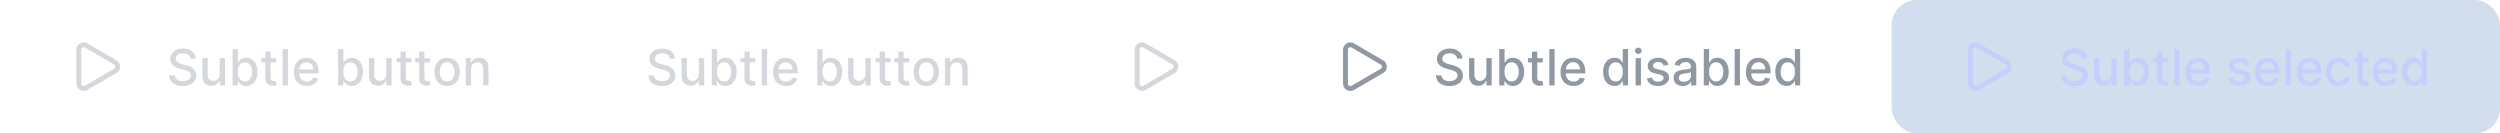 <svg width="600" height="32" viewBox="0 0 600 32" fill="none" xmlns="http://www.w3.org/2000/svg">
<path d="M18.917 11.916C18.917 11.711 18.971 11.51 19.074 11.332C19.176 11.154 19.324 11.007 19.502 10.905C19.68 10.802 19.882 10.749 20.087 10.749C20.293 10.75 20.494 10.805 20.671 10.909L27.67 14.991C27.846 15.093 27.993 15.24 28.095 15.417C28.197 15.594 28.251 15.795 28.251 15.999C28.251 16.203 28.198 16.404 28.096 16.581C27.994 16.758 27.848 16.905 27.671 17.008L20.671 21.091C20.494 21.195 20.293 21.25 20.087 21.25C19.882 21.251 19.68 21.197 19.502 21.095C19.324 20.993 19.176 20.846 19.074 20.668C18.971 20.49 18.917 20.288 18.917 20.083V11.916Z" stroke="#D4D8DD" stroke-width="1.167" stroke-linecap="round" stroke-linejoin="round"/>
<path d="M45.719 14.065C45.673 13.662 45.486 13.349 45.156 13.128C44.827 12.903 44.412 12.791 43.912 12.791C43.554 12.791 43.244 12.848 42.983 12.962C42.722 13.072 42.519 13.226 42.374 13.422C42.231 13.615 42.16 13.835 42.16 14.082C42.16 14.29 42.209 14.469 42.305 14.619C42.405 14.77 42.534 14.896 42.693 14.999C42.855 15.098 43.028 15.182 43.213 15.25C43.398 15.315 43.575 15.369 43.746 15.412L44.598 15.633C44.876 15.702 45.162 15.794 45.455 15.911C45.747 16.027 46.019 16.18 46.269 16.371C46.519 16.561 46.72 16.797 46.874 17.078C47.03 17.359 47.108 17.696 47.108 18.088C47.108 18.582 46.98 19.021 46.724 19.405C46.472 19.788 46.104 20.091 45.621 20.312C45.141 20.534 44.56 20.645 43.878 20.645C43.224 20.645 42.659 20.541 42.182 20.334C41.705 20.126 41.331 19.832 41.061 19.452C40.791 19.068 40.642 18.614 40.614 18.088H41.935C41.96 18.403 42.062 18.666 42.242 18.876C42.423 19.084 42.655 19.239 42.936 19.341C43.22 19.44 43.531 19.49 43.869 19.49C44.242 19.49 44.572 19.432 44.862 19.315C45.155 19.196 45.385 19.031 45.553 18.821C45.72 18.608 45.804 18.359 45.804 18.075C45.804 17.817 45.73 17.605 45.582 17.44C45.438 17.276 45.24 17.139 44.99 17.031C44.743 16.923 44.463 16.828 44.151 16.746L43.119 16.465C42.42 16.274 41.867 15.994 41.457 15.625C41.051 15.256 40.848 14.767 40.848 14.159C40.848 13.656 40.984 13.217 41.257 12.842C41.53 12.467 41.899 12.176 42.365 11.969C42.831 11.758 43.356 11.653 43.942 11.653C44.533 11.653 45.054 11.757 45.506 11.964C45.96 12.172 46.318 12.457 46.58 12.821C46.841 13.182 46.977 13.597 46.989 14.065H45.719ZM52.725 17.785V13.954H54.004V20.5H52.751V19.366H52.683C52.532 19.716 52.291 20.007 51.959 20.24C51.629 20.47 51.218 20.585 50.727 20.585C50.306 20.585 49.934 20.493 49.61 20.308C49.289 20.121 49.037 19.844 48.852 19.477C48.67 19.111 48.579 18.658 48.579 18.118V13.954H49.853V17.965C49.853 18.41 49.977 18.766 50.224 19.03C50.471 19.294 50.792 19.426 51.187 19.426C51.426 19.426 51.663 19.366 51.899 19.247C52.137 19.128 52.335 18.947 52.491 18.706C52.65 18.465 52.728 18.158 52.725 17.785ZM55.818 20.5V11.773H57.092V15.016H57.169C57.243 14.879 57.349 14.722 57.489 14.543C57.628 14.364 57.821 14.207 58.068 14.074C58.315 13.938 58.642 13.869 59.048 13.869C59.577 13.869 60.048 14.003 60.463 14.27C60.878 14.537 61.203 14.922 61.439 15.425C61.678 15.928 61.797 16.533 61.797 17.24C61.797 17.947 61.679 18.554 61.443 19.06C61.207 19.562 60.883 19.95 60.472 20.223C60.06 20.493 59.59 20.628 59.061 20.628C58.663 20.628 58.338 20.561 58.085 20.428C57.835 20.294 57.639 20.138 57.497 19.959C57.355 19.78 57.246 19.621 57.169 19.482H57.062V20.5H55.818ZM57.067 17.227C57.067 17.688 57.133 18.091 57.267 18.438C57.401 18.784 57.594 19.055 57.847 19.251C58.099 19.445 58.409 19.541 58.776 19.541C59.156 19.541 59.474 19.44 59.73 19.239C59.986 19.034 60.179 18.757 60.31 18.408C60.443 18.058 60.51 17.665 60.51 17.227C60.51 16.796 60.445 16.408 60.314 16.064C60.186 15.72 59.993 15.449 59.734 15.25C59.479 15.051 59.159 14.952 58.776 14.952C58.406 14.952 58.094 15.047 57.838 15.237C57.585 15.428 57.394 15.693 57.263 16.034C57.132 16.375 57.067 16.773 57.067 17.227ZM66.283 13.954V14.977H62.708V13.954H66.283ZM63.666 12.386H64.941V18.578C64.941 18.825 64.978 19.011 65.052 19.136C65.125 19.259 65.221 19.342 65.337 19.388C65.456 19.43 65.586 19.452 65.725 19.452C65.827 19.452 65.916 19.445 65.993 19.43C66.07 19.416 66.13 19.405 66.172 19.396L66.402 20.449C66.329 20.477 66.223 20.506 66.087 20.534C65.951 20.565 65.78 20.582 65.576 20.585C65.24 20.591 64.928 20.531 64.638 20.406C64.348 20.281 64.114 20.088 63.935 19.827C63.756 19.565 63.666 19.237 63.666 18.842V12.386ZM69.107 11.773V20.5H67.833V11.773H69.107ZM73.642 20.632C72.998 20.632 72.442 20.494 71.976 20.219C71.513 19.94 71.155 19.55 70.902 19.047C70.652 18.541 70.527 17.949 70.527 17.27C70.527 16.599 70.652 16.009 70.902 15.497C71.155 14.986 71.507 14.587 71.959 14.3C72.414 14.013 72.945 13.869 73.553 13.869C73.922 13.869 74.28 13.93 74.627 14.053C74.973 14.175 75.284 14.367 75.56 14.628C75.836 14.889 76.053 15.229 76.212 15.646C76.371 16.061 76.451 16.565 76.451 17.159V17.611H71.248V16.656H75.202C75.202 16.321 75.134 16.024 74.998 15.766C74.861 15.504 74.669 15.298 74.422 15.148C74.178 14.997 73.891 14.922 73.561 14.922C73.204 14.922 72.891 15.01 72.624 15.186C72.36 15.359 72.155 15.587 72.01 15.868C71.868 16.146 71.797 16.449 71.797 16.776V17.521C71.797 17.959 71.874 18.331 72.027 18.638C72.184 18.945 72.401 19.179 72.679 19.341C72.958 19.5 73.283 19.579 73.655 19.579C73.897 19.579 74.117 19.546 74.316 19.477C74.515 19.406 74.686 19.301 74.831 19.162C74.976 19.023 75.087 18.851 75.164 18.646L76.37 18.864C76.273 19.219 76.1 19.53 75.85 19.797C75.603 20.061 75.291 20.267 74.916 20.415C74.544 20.56 74.12 20.632 73.642 20.632ZM81.142 20.5V11.773H82.416V15.016H82.493C82.567 14.879 82.674 14.722 82.813 14.543C82.952 14.364 83.145 14.207 83.392 14.074C83.64 13.938 83.966 13.869 84.373 13.869C84.901 13.869 85.373 14.003 85.787 14.27C86.202 14.537 86.527 14.922 86.763 15.425C87.002 15.928 87.121 16.533 87.121 17.24C87.121 17.947 87.003 18.554 86.767 19.06C86.532 19.562 86.208 19.95 85.796 20.223C85.384 20.493 84.914 20.628 84.385 20.628C83.988 20.628 83.662 20.561 83.409 20.428C83.159 20.294 82.963 20.138 82.821 19.959C82.679 19.78 82.57 19.621 82.493 19.482H82.387V20.5H81.142ZM82.391 17.227C82.391 17.688 82.458 18.091 82.591 18.438C82.725 18.784 82.918 19.055 83.171 19.251C83.424 19.445 83.733 19.541 84.1 19.541C84.481 19.541 84.799 19.44 85.054 19.239C85.31 19.034 85.503 18.757 85.634 18.408C85.767 18.058 85.834 17.665 85.834 17.227C85.834 16.796 85.769 16.408 85.638 16.064C85.51 15.72 85.317 15.449 85.059 15.25C84.803 15.051 84.483 14.952 84.1 14.952C83.731 14.952 83.418 15.047 83.162 15.237C82.909 15.428 82.718 15.693 82.587 16.034C82.456 16.375 82.391 16.773 82.391 17.227ZM92.698 17.785V13.954H93.977V20.5H92.724V19.366H92.656C92.505 19.716 92.263 20.007 91.931 20.24C91.602 20.47 91.191 20.585 90.7 20.585C90.279 20.585 89.907 20.493 89.583 20.308C89.262 20.121 89.009 19.844 88.825 19.477C88.643 19.111 88.552 18.658 88.552 18.118V13.954H89.826V17.965C89.826 18.41 89.95 18.766 90.197 19.03C90.444 19.294 90.765 19.426 91.16 19.426C91.398 19.426 91.636 19.366 91.871 19.247C92.11 19.128 92.308 18.947 92.464 18.706C92.623 18.465 92.701 18.158 92.698 17.785ZM98.744 13.954V14.977H95.169V13.954H98.744ZM96.127 12.386H97.402V18.578C97.402 18.825 97.439 19.011 97.512 19.136C97.586 19.259 97.681 19.342 97.798 19.388C97.917 19.43 98.046 19.452 98.186 19.452C98.288 19.452 98.377 19.445 98.454 19.43C98.531 19.416 98.591 19.405 98.633 19.396L98.863 20.449C98.789 20.477 98.684 20.506 98.548 20.534C98.412 20.565 98.241 20.582 98.037 20.585C97.701 20.591 97.389 20.531 97.099 20.406C96.809 20.281 96.575 20.088 96.396 19.827C96.217 19.565 96.127 19.237 96.127 18.842V12.386ZM103.209 13.954V14.977H99.633V13.954H103.209ZM100.592 12.386H101.866V18.578C101.866 18.825 101.903 19.011 101.977 19.136C102.051 19.259 102.146 19.342 102.263 19.388C102.382 19.43 102.511 19.452 102.651 19.452C102.753 19.452 102.842 19.445 102.919 19.43C102.996 19.416 103.055 19.405 103.098 19.396L103.328 20.449C103.254 20.477 103.149 20.506 103.013 20.534C102.876 20.565 102.706 20.582 102.501 20.585C102.166 20.591 101.854 20.531 101.564 20.406C101.274 20.281 101.04 20.088 100.861 19.827C100.682 19.565 100.592 19.237 100.592 18.842V12.386ZM107.305 20.632C106.691 20.632 106.156 20.491 105.699 20.21C105.241 19.929 104.886 19.535 104.633 19.03C104.38 18.524 104.254 17.933 104.254 17.257C104.254 16.578 104.38 15.984 104.633 15.476C104.886 14.967 105.241 14.572 105.699 14.291C106.156 14.01 106.691 13.869 107.305 13.869C107.919 13.869 108.454 14.01 108.912 14.291C109.369 14.572 109.724 14.967 109.977 15.476C110.23 15.984 110.356 16.578 110.356 17.257C110.356 17.933 110.23 18.524 109.977 19.03C109.724 19.535 109.369 19.929 108.912 20.21C108.454 20.491 107.919 20.632 107.305 20.632ZM107.309 19.562C107.707 19.562 108.037 19.457 108.298 19.247C108.559 19.037 108.752 18.757 108.877 18.408C109.005 18.058 109.069 17.673 109.069 17.253C109.069 16.835 109.005 16.452 108.877 16.102C108.752 15.75 108.559 15.467 108.298 15.254C108.037 15.041 107.707 14.935 107.309 14.935C106.909 14.935 106.576 15.041 106.312 15.254C106.051 15.467 105.856 15.75 105.728 16.102C105.603 16.452 105.541 16.835 105.541 17.253C105.541 17.673 105.603 18.058 105.728 18.408C105.856 18.757 106.051 19.037 106.312 19.247C106.576 19.457 106.909 19.562 107.309 19.562ZM113.053 16.614V20.5H111.778V13.954H113.001V15.02H113.082C113.233 14.673 113.469 14.395 113.79 14.185C114.114 13.974 114.521 13.869 115.013 13.869C115.459 13.869 115.849 13.963 116.185 14.151C116.52 14.335 116.78 14.611 116.964 14.977C117.149 15.344 117.241 15.797 117.241 16.337V20.5H115.967V16.49C115.967 16.016 115.844 15.645 115.597 15.378C115.349 15.108 115.01 14.973 114.578 14.973C114.283 14.973 114.02 15.037 113.79 15.165C113.563 15.293 113.382 15.48 113.249 15.727C113.118 15.972 113.053 16.267 113.053 16.614Z" fill="#D4D8DD"/>
<path d="M160.719 14.065C160.673 13.662 160.486 13.349 160.156 13.128C159.827 12.903 159.412 12.791 158.912 12.791C158.554 12.791 158.244 12.848 157.983 12.962C157.722 13.072 157.518 13.226 157.374 13.422C157.232 13.615 157.161 13.835 157.161 14.082C157.161 14.29 157.209 14.469 157.305 14.619C157.405 14.77 157.534 14.896 157.693 14.999C157.855 15.098 158.028 15.182 158.213 15.25C158.398 15.315 158.575 15.369 158.746 15.412L159.598 15.633C159.876 15.702 160.162 15.794 160.455 15.911C160.747 16.027 161.018 16.18 161.268 16.371C161.518 16.561 161.72 16.797 161.874 17.078C162.03 17.359 162.108 17.696 162.108 18.088C162.108 18.582 161.98 19.021 161.724 19.405C161.472 19.788 161.104 20.091 160.621 20.312C160.141 20.534 159.56 20.645 158.878 20.645C158.224 20.645 157.659 20.541 157.182 20.334C156.705 20.126 156.331 19.832 156.061 19.452C155.791 19.068 155.642 18.614 155.614 18.088H156.935C156.96 18.403 157.063 18.666 157.241 18.876C157.423 19.084 157.655 19.239 157.936 19.341C158.22 19.44 158.531 19.49 158.869 19.49C159.241 19.49 159.572 19.432 159.862 19.315C160.155 19.196 160.385 19.031 160.553 18.821C160.72 18.608 160.804 18.359 160.804 18.075C160.804 17.817 160.73 17.605 160.582 17.44C160.438 17.276 160.24 17.139 159.99 17.031C159.743 16.923 159.463 16.828 159.151 16.746L158.119 16.465C157.42 16.274 156.866 15.994 156.457 15.625C156.051 15.256 155.848 14.767 155.848 14.159C155.848 13.656 155.984 13.217 156.257 12.842C156.53 12.467 156.899 12.176 157.365 11.969C157.831 11.758 158.357 11.653 158.942 11.653C159.533 11.653 160.054 11.757 160.506 11.964C160.96 12.172 161.318 12.457 161.58 12.821C161.841 13.182 161.977 13.597 161.989 14.065H160.719ZM167.725 17.785V13.954H169.004V20.5H167.751V19.366H167.683C167.532 19.716 167.291 20.007 166.958 20.24C166.629 20.47 166.218 20.585 165.727 20.585C165.306 20.585 164.934 20.493 164.61 20.308C164.289 20.121 164.037 19.844 163.852 19.477C163.67 19.111 163.579 18.658 163.579 18.118V13.954H164.853V17.965C164.853 18.41 164.977 18.766 165.224 19.03C165.471 19.294 165.792 19.426 166.187 19.426C166.426 19.426 166.663 19.366 166.899 19.247C167.137 19.128 167.335 18.947 167.491 18.706C167.65 18.465 167.728 18.158 167.725 17.785ZM170.818 20.5V11.773H172.092V15.016H172.169C172.243 14.879 172.349 14.722 172.489 14.543C172.628 14.364 172.821 14.207 173.068 14.074C173.315 13.938 173.642 13.869 174.048 13.869C174.577 13.869 175.048 14.003 175.463 14.27C175.878 14.537 176.203 14.922 176.439 15.425C176.678 15.928 176.797 16.533 176.797 17.24C176.797 17.947 176.679 18.554 176.443 19.06C176.207 19.562 175.884 19.95 175.472 20.223C175.06 20.493 174.589 20.628 174.061 20.628C173.663 20.628 173.338 20.561 173.085 20.428C172.835 20.294 172.639 20.138 172.497 19.959C172.355 19.78 172.246 19.621 172.169 19.482H172.062V20.5H170.818ZM172.067 17.227C172.067 17.688 172.134 18.091 172.267 18.438C172.401 18.784 172.594 19.055 172.847 19.251C173.099 19.445 173.409 19.541 173.776 19.541C174.156 19.541 174.474 19.44 174.73 19.239C174.986 19.034 175.179 18.757 175.31 18.408C175.443 18.058 175.51 17.665 175.51 17.227C175.51 16.796 175.445 16.408 175.314 16.064C175.186 15.72 174.993 15.449 174.734 15.25C174.479 15.051 174.159 14.952 173.776 14.952C173.406 14.952 173.094 15.047 172.838 15.237C172.585 15.428 172.393 15.693 172.263 16.034C172.132 16.375 172.067 16.773 172.067 17.227ZM181.283 13.954V14.977H177.708V13.954H181.283ZM178.667 12.386H179.941V18.578C179.941 18.825 179.978 19.011 180.051 19.136C180.125 19.259 180.221 19.342 180.337 19.388C180.456 19.43 180.586 19.452 180.725 19.452C180.827 19.452 180.917 19.445 180.993 19.43C181.07 19.416 181.13 19.405 181.172 19.396L181.402 20.449C181.328 20.477 181.223 20.506 181.087 20.534C180.951 20.565 180.78 20.582 180.576 20.585C180.24 20.591 179.928 20.531 179.638 20.406C179.348 20.281 179.114 20.088 178.935 19.827C178.756 19.565 178.667 19.237 178.667 18.842V12.386ZM184.107 11.773V20.5H182.833V11.773H184.107ZM188.642 20.632C187.998 20.632 187.442 20.494 186.976 20.219C186.513 19.94 186.155 19.55 185.902 19.047C185.652 18.541 185.527 17.949 185.527 17.27C185.527 16.599 185.652 16.009 185.902 15.497C186.155 14.986 186.507 14.587 186.959 14.3C187.414 14.013 187.945 13.869 188.553 13.869C188.922 13.869 189.28 13.93 189.627 14.053C189.973 14.175 190.284 14.367 190.56 14.628C190.836 14.889 191.053 15.229 191.212 15.646C191.371 16.061 191.451 16.565 191.451 17.159V17.611H186.248V16.656H190.202C190.202 16.321 190.134 16.024 189.998 15.766C189.861 15.504 189.669 15.298 189.422 15.148C189.178 14.997 188.891 14.922 188.561 14.922C188.203 14.922 187.891 15.01 187.624 15.186C187.36 15.359 187.155 15.587 187.01 15.868C186.868 16.146 186.797 16.449 186.797 16.776V17.521C186.797 17.959 186.874 18.331 187.027 18.638C187.184 18.945 187.401 19.179 187.679 19.341C187.958 19.5 188.283 19.579 188.655 19.579C188.897 19.579 189.117 19.546 189.316 19.477C189.515 19.406 189.686 19.301 189.831 19.162C189.976 19.023 190.087 18.851 190.164 18.646L191.37 18.864C191.273 19.219 191.1 19.53 190.85 19.797C190.603 20.061 190.292 20.267 189.917 20.415C189.544 20.56 189.12 20.632 188.642 20.632ZM196.142 20.5V11.773H197.417V15.016H197.493C197.567 14.879 197.674 14.722 197.813 14.543C197.952 14.364 198.145 14.207 198.392 14.074C198.64 13.938 198.966 13.869 199.373 13.869C199.901 13.869 200.373 14.003 200.787 14.27C201.202 14.537 201.527 14.922 201.763 15.425C202.002 15.928 202.121 16.533 202.121 17.24C202.121 17.947 202.003 18.554 201.767 19.06C201.532 19.562 201.208 19.95 200.796 20.223C200.384 20.493 199.914 20.628 199.385 20.628C198.988 20.628 198.662 20.561 198.409 20.428C198.159 20.294 197.963 20.138 197.821 19.959C197.679 19.78 197.57 19.621 197.493 19.482H197.387V20.5H196.142ZM197.391 17.227C197.391 17.688 197.458 18.091 197.591 18.438C197.725 18.784 197.918 19.055 198.171 19.251C198.424 19.445 198.733 19.541 199.1 19.541C199.48 19.541 199.799 19.44 200.054 19.239C200.31 19.034 200.503 18.757 200.634 18.408C200.767 18.058 200.834 17.665 200.834 17.227C200.834 16.796 200.769 16.408 200.638 16.064C200.51 15.72 200.317 15.449 200.059 15.25C199.803 15.051 199.483 14.952 199.1 14.952C198.73 14.952 198.418 15.047 198.162 15.237C197.909 15.428 197.718 15.693 197.587 16.034C197.456 16.375 197.391 16.773 197.391 17.227ZM207.698 17.785V13.954H208.977V20.5H207.724V19.366H207.656C207.505 19.716 207.263 20.007 206.931 20.24C206.602 20.47 206.191 20.585 205.7 20.585C205.279 20.585 204.907 20.493 204.583 20.308C204.262 20.121 204.009 19.844 203.825 19.477C203.643 19.111 203.552 18.658 203.552 18.118V13.954H204.826V17.965C204.826 18.41 204.95 18.766 205.197 19.03C205.444 19.294 205.765 19.426 206.16 19.426C206.398 19.426 206.636 19.366 206.871 19.247C207.11 19.128 207.308 18.947 207.464 18.706C207.623 18.465 207.701 18.158 207.698 17.785ZM213.744 13.954V14.977H210.169V13.954H213.744ZM211.127 12.386H212.402V18.578C212.402 18.825 212.439 19.011 212.512 19.136C212.586 19.259 212.681 19.342 212.798 19.388C212.917 19.43 213.047 19.452 213.186 19.452C213.288 19.452 213.377 19.445 213.454 19.43C213.531 19.416 213.591 19.405 213.633 19.396L213.863 20.449C213.789 20.477 213.684 20.506 213.548 20.534C213.412 20.565 213.241 20.582 213.037 20.585C212.701 20.591 212.389 20.531 212.099 20.406C211.809 20.281 211.575 20.088 211.396 19.827C211.217 19.565 211.127 19.237 211.127 18.842V12.386ZM218.209 13.954V14.977H214.634V13.954H218.209ZM215.592 12.386H216.866V18.578C216.866 18.825 216.903 19.011 216.977 19.136C217.051 19.259 217.146 19.342 217.263 19.388C217.382 19.43 217.511 19.452 217.651 19.452C217.753 19.452 217.842 19.445 217.919 19.43C217.996 19.416 218.055 19.405 218.098 19.396L218.328 20.449C218.254 20.477 218.149 20.506 218.013 20.534C217.876 20.565 217.706 20.582 217.501 20.585C217.166 20.591 216.854 20.531 216.564 20.406C216.274 20.281 216.04 20.088 215.861 19.827C215.682 19.565 215.592 19.237 215.592 18.842V12.386ZM222.305 20.632C221.691 20.632 221.156 20.491 220.699 20.21C220.241 19.929 219.886 19.535 219.633 19.03C219.38 18.524 219.254 17.933 219.254 17.257C219.254 16.578 219.38 15.984 219.633 15.476C219.886 14.967 220.241 14.572 220.699 14.291C221.156 14.01 221.691 13.869 222.305 13.869C222.919 13.869 223.454 14.01 223.912 14.291C224.369 14.572 224.724 14.967 224.977 15.476C225.23 15.984 225.356 16.578 225.356 17.257C225.356 17.933 225.23 18.524 224.977 19.03C224.724 19.535 224.369 19.929 223.912 20.21C223.454 20.491 222.919 20.632 222.305 20.632ZM222.309 19.562C222.707 19.562 223.037 19.457 223.298 19.247C223.559 19.037 223.752 18.757 223.877 18.408C224.005 18.058 224.069 17.673 224.069 17.253C224.069 16.835 224.005 16.452 223.877 16.102C223.752 15.75 223.559 15.467 223.298 15.254C223.037 15.041 222.707 14.935 222.309 14.935C221.909 14.935 221.576 15.041 221.312 15.254C221.051 15.467 220.856 15.75 220.728 16.102C220.603 16.452 220.541 16.835 220.541 17.253C220.541 17.673 220.603 18.058 220.728 18.408C220.856 18.757 221.051 19.037 221.312 19.247C221.576 19.457 221.909 19.562 222.309 19.562ZM228.053 16.614V20.5H226.778V13.954H228.001V15.02H228.082C228.233 14.673 228.469 14.395 228.79 14.185C229.114 13.974 229.521 13.869 230.013 13.869C230.459 13.869 230.849 13.963 231.185 14.151C231.52 14.335 231.78 14.611 231.964 14.977C232.149 15.344 232.241 15.797 232.241 16.337V20.5H230.967V16.49C230.967 16.016 230.844 15.645 230.597 15.378C230.349 15.108 230.01 14.973 229.578 14.973C229.283 14.973 229.02 15.037 228.79 15.165C228.563 15.293 228.382 15.48 228.249 15.727C228.118 15.972 228.053 16.267 228.053 16.614Z" fill="#D4D8DD"/>
<path d="M272.917 11.916C272.917 11.711 272.971 11.51 273.074 11.332C273.176 11.154 273.324 11.007 273.502 10.905C273.68 10.802 273.882 10.749 274.087 10.749C274.293 10.75 274.494 10.805 274.671 10.909L281.67 14.991C281.846 15.093 281.993 15.24 282.095 15.417C282.197 15.594 282.251 15.795 282.251 15.999C282.251 16.203 282.198 16.404 282.096 16.581C281.994 16.758 281.848 16.905 281.671 17.008L274.671 21.091C274.494 21.195 274.293 21.25 274.087 21.25C273.882 21.251 273.68 21.197 273.502 21.095C273.324 20.993 273.176 20.846 273.074 20.668C272.971 20.49 272.917 20.288 272.917 20.083V11.916Z" stroke="#D4D8DD" stroke-width="1.167" stroke-linecap="round" stroke-linejoin="round"/>
<path d="M322.917 11.916C322.916 11.711 322.971 11.51 323.073 11.332C323.176 11.154 323.324 11.007 323.502 10.905C323.68 10.802 323.882 10.749 324.087 10.749C324.292 10.75 324.494 10.805 324.671 10.909L331.669 14.991C331.846 15.093 331.993 15.24 332.095 15.417C332.197 15.594 332.25 15.795 332.251 15.999C332.251 16.203 332.197 16.404 332.096 16.581C331.994 16.758 331.848 16.905 331.671 17.008L324.671 21.091C324.494 21.195 324.292 21.25 324.087 21.25C323.882 21.251 323.68 21.197 323.502 21.095C323.324 20.993 323.176 20.846 323.073 20.668C322.971 20.49 322.916 20.288 322.917 20.083V11.916Z" stroke="#9098A2" stroke-width="1.167" stroke-linecap="round" stroke-linejoin="round"/>
<path d="M349.719 14.065C349.673 13.662 349.486 13.349 349.156 13.128C348.827 12.903 348.412 12.791 347.912 12.791C347.554 12.791 347.244 12.848 346.983 12.962C346.722 13.072 346.518 13.226 346.374 13.422C346.232 13.615 346.161 13.835 346.161 14.082C346.161 14.29 346.209 14.469 346.305 14.619C346.405 14.77 346.534 14.896 346.693 14.999C346.855 15.098 347.028 15.182 347.213 15.25C347.398 15.315 347.575 15.369 347.746 15.412L348.598 15.633C348.876 15.702 349.162 15.794 349.455 15.911C349.747 16.027 350.018 16.18 350.268 16.371C350.518 16.561 350.72 16.797 350.874 17.078C351.03 17.359 351.108 17.696 351.108 18.088C351.108 18.582 350.98 19.021 350.724 19.405C350.472 19.788 350.104 20.091 349.621 20.312C349.141 20.534 348.56 20.645 347.878 20.645C347.224 20.645 346.659 20.541 346.182 20.334C345.705 20.126 345.331 19.832 345.061 19.452C344.791 19.068 344.642 18.614 344.614 18.088H345.935C345.96 18.403 346.063 18.666 346.241 18.876C346.423 19.084 346.655 19.239 346.936 19.341C347.22 19.44 347.531 19.49 347.869 19.49C348.241 19.49 348.572 19.432 348.862 19.315C349.155 19.196 349.385 19.031 349.553 18.821C349.72 18.608 349.804 18.359 349.804 18.075C349.804 17.817 349.73 17.605 349.582 17.44C349.438 17.276 349.24 17.139 348.99 17.031C348.743 16.923 348.463 16.828 348.151 16.746L347.119 16.465C346.42 16.274 345.866 15.994 345.457 15.625C345.051 15.256 344.848 14.767 344.848 14.159C344.848 13.656 344.984 13.217 345.257 12.842C345.53 12.467 345.899 12.176 346.365 11.969C346.831 11.758 347.357 11.653 347.942 11.653C348.533 11.653 349.054 11.757 349.506 11.964C349.96 12.172 350.318 12.457 350.58 12.821C350.841 13.182 350.977 13.597 350.989 14.065H349.719ZM356.725 17.785V13.954H358.004V20.5H356.751V19.366H356.683C356.532 19.716 356.291 20.007 355.958 20.24C355.629 20.47 355.218 20.585 354.727 20.585C354.306 20.585 353.934 20.493 353.61 20.308C353.289 20.121 353.037 19.844 352.852 19.477C352.67 19.111 352.579 18.658 352.579 18.118V13.954H353.853V17.965C353.853 18.41 353.977 18.766 354.224 19.03C354.471 19.294 354.792 19.426 355.187 19.426C355.426 19.426 355.663 19.366 355.899 19.247C356.137 19.128 356.335 18.947 356.491 18.706C356.65 18.465 356.728 18.158 356.725 17.785ZM359.818 20.5V11.773H361.092V15.016H361.169C361.243 14.879 361.349 14.722 361.489 14.543C361.628 14.364 361.821 14.207 362.068 14.074C362.315 13.938 362.642 13.869 363.048 13.869C363.577 13.869 364.048 14.003 364.463 14.27C364.878 14.537 365.203 14.922 365.439 15.425C365.678 15.928 365.797 16.533 365.797 17.24C365.797 17.947 365.679 18.554 365.443 19.06C365.207 19.562 364.884 19.95 364.472 20.223C364.06 20.493 363.589 20.628 363.061 20.628C362.663 20.628 362.338 20.561 362.085 20.428C361.835 20.294 361.639 20.138 361.497 19.959C361.355 19.78 361.246 19.621 361.169 19.482H361.062V20.5H359.818ZM361.067 17.227C361.067 17.688 361.134 18.091 361.267 18.438C361.401 18.784 361.594 19.055 361.847 19.251C362.099 19.445 362.409 19.541 362.776 19.541C363.156 19.541 363.474 19.44 363.73 19.239C363.986 19.034 364.179 18.757 364.31 18.408C364.443 18.058 364.51 17.665 364.51 17.227C364.51 16.796 364.445 16.408 364.314 16.064C364.186 15.72 363.993 15.449 363.734 15.25C363.479 15.051 363.159 14.952 362.776 14.952C362.406 14.952 362.094 15.047 361.838 15.237C361.585 15.428 361.393 15.693 361.263 16.034C361.132 16.375 361.067 16.773 361.067 17.227ZM370.283 13.954V14.977H366.708V13.954H370.283ZM367.667 12.386H368.941V18.578C368.941 18.825 368.978 19.011 369.051 19.136C369.125 19.259 369.221 19.342 369.337 19.388C369.456 19.43 369.586 19.452 369.725 19.452C369.827 19.452 369.917 19.445 369.993 19.43C370.07 19.416 370.13 19.405 370.172 19.396L370.402 20.449C370.328 20.477 370.223 20.506 370.087 20.534C369.951 20.565 369.78 20.582 369.576 20.585C369.24 20.591 368.928 20.531 368.638 20.406C368.348 20.281 368.114 20.088 367.935 19.827C367.756 19.565 367.667 19.237 367.667 18.842V12.386ZM373.107 11.773V20.5H371.833V11.773H373.107ZM377.642 20.632C376.998 20.632 376.442 20.494 375.976 20.219C375.513 19.94 375.155 19.55 374.902 19.047C374.652 18.541 374.527 17.949 374.527 17.27C374.527 16.599 374.652 16.009 374.902 15.497C375.155 14.986 375.507 14.587 375.959 14.3C376.414 14.013 376.945 13.869 377.553 13.869C377.922 13.869 378.28 13.93 378.627 14.053C378.973 14.175 379.284 14.367 379.56 14.628C379.836 14.889 380.053 15.229 380.212 15.646C380.371 16.061 380.451 16.565 380.451 17.159V17.611H375.248V16.656H379.202C379.202 16.321 379.134 16.024 378.998 15.766C378.861 15.504 378.669 15.298 378.422 15.148C378.178 14.997 377.891 14.922 377.561 14.922C377.203 14.922 376.891 15.01 376.624 15.186C376.36 15.359 376.155 15.587 376.01 15.868C375.868 16.146 375.797 16.449 375.797 16.776V17.521C375.797 17.959 375.874 18.331 376.027 18.638C376.184 18.945 376.401 19.179 376.679 19.341C376.958 19.5 377.283 19.579 377.655 19.579C377.897 19.579 378.117 19.546 378.316 19.477C378.515 19.406 378.686 19.301 378.831 19.162C378.976 19.023 379.087 18.851 379.164 18.646L380.37 18.864C380.273 19.219 380.1 19.53 379.85 19.797C379.603 20.061 379.292 20.267 378.917 20.415C378.544 20.56 378.12 20.632 377.642 20.632ZM387.49 20.628C386.962 20.628 386.49 20.493 386.076 20.223C385.664 19.95 385.34 19.562 385.104 19.06C384.871 18.554 384.755 17.947 384.755 17.24C384.755 16.533 384.873 15.928 385.108 15.425C385.347 14.922 385.674 14.537 386.088 14.27C386.503 14.003 386.973 13.869 387.499 13.869C387.905 13.869 388.232 13.938 388.479 14.074C388.729 14.207 388.922 14.364 389.059 14.543C389.198 14.722 389.306 14.879 389.382 15.016H389.459V11.773H390.733V20.5H389.489V19.482H389.382C389.306 19.621 389.195 19.78 389.05 19.959C388.908 20.138 388.712 20.294 388.462 20.428C388.212 20.561 387.888 20.628 387.49 20.628ZM387.772 19.541C388.138 19.541 388.448 19.445 388.701 19.251C388.956 19.055 389.15 18.784 389.28 18.438C389.414 18.091 389.48 17.688 389.48 17.227C389.48 16.773 389.415 16.375 389.284 16.034C389.154 15.693 388.962 15.428 388.709 15.237C388.456 15.047 388.144 14.952 387.772 14.952C387.388 14.952 387.069 15.051 386.813 15.25C386.557 15.449 386.364 15.72 386.233 16.064C386.105 16.408 386.042 16.796 386.042 17.227C386.042 17.665 386.107 18.058 386.238 18.408C386.368 18.757 386.561 19.034 386.817 19.239C387.076 19.44 387.394 19.541 387.772 19.541ZM392.552 20.5V13.954H393.826V20.5H392.552ZM393.195 12.945C392.974 12.945 392.783 12.871 392.624 12.723C392.468 12.572 392.39 12.393 392.39 12.186C392.39 11.976 392.468 11.797 392.624 11.649C392.783 11.499 392.974 11.423 393.195 11.423C393.417 11.423 393.606 11.499 393.762 11.649C393.921 11.797 394.001 11.976 394.001 12.186C394.001 12.393 393.921 12.572 393.762 12.723C393.606 12.871 393.417 12.945 393.195 12.945ZM400.445 15.553L399.29 15.757C399.242 15.609 399.165 15.469 399.06 15.335C398.958 15.202 398.819 15.092 398.642 15.007C398.466 14.922 398.246 14.879 397.982 14.879C397.621 14.879 397.32 14.96 397.078 15.122C396.837 15.281 396.716 15.487 396.716 15.74C396.716 15.959 396.797 16.135 396.959 16.268C397.121 16.402 397.382 16.511 397.743 16.597L398.783 16.835C399.385 16.974 399.834 17.189 400.13 17.479C400.425 17.768 400.573 18.145 400.573 18.608C400.573 19 400.459 19.349 400.232 19.656C400.007 19.96 399.694 20.199 399.29 20.372C398.89 20.546 398.425 20.632 397.897 20.632C397.164 20.632 396.566 20.476 396.103 20.163C395.64 19.848 395.355 19.401 395.25 18.821L396.482 18.634C396.559 18.954 396.716 19.197 396.955 19.362C397.194 19.524 397.505 19.605 397.888 19.605C398.306 19.605 398.64 19.518 398.89 19.345C399.14 19.169 399.265 18.954 399.265 18.702C399.265 18.497 399.188 18.325 399.034 18.186C398.884 18.047 398.652 17.942 398.34 17.871L397.232 17.628C396.621 17.489 396.169 17.267 395.877 16.963C395.587 16.659 395.442 16.274 395.442 15.808C395.442 15.422 395.55 15.084 395.766 14.794C395.982 14.504 396.28 14.278 396.661 14.117C397.042 13.952 397.478 13.869 397.969 13.869C398.676 13.869 399.233 14.023 399.64 14.329C400.046 14.633 400.314 15.041 400.445 15.553ZM403.879 20.645C403.464 20.645 403.089 20.568 402.754 20.415C402.418 20.259 402.153 20.033 401.957 19.737C401.763 19.442 401.667 19.079 401.667 18.651C401.667 18.281 401.738 17.977 401.88 17.739C402.022 17.5 402.214 17.311 402.455 17.172C402.697 17.033 402.967 16.928 403.265 16.857C403.563 16.785 403.867 16.732 404.177 16.695C404.569 16.649 404.887 16.612 405.131 16.584C405.376 16.553 405.553 16.503 405.664 16.435C405.775 16.366 405.83 16.256 405.83 16.102V16.072C405.83 15.7 405.725 15.412 405.515 15.207C405.308 15.003 404.998 14.901 404.586 14.901C404.157 14.901 403.819 14.996 403.572 15.186C403.327 15.374 403.158 15.582 403.065 15.812L401.867 15.54C402.009 15.142 402.217 14.821 402.489 14.577C402.765 14.329 403.082 14.151 403.44 14.04C403.798 13.926 404.174 13.869 404.569 13.869C404.83 13.869 405.107 13.901 405.4 13.963C405.695 14.023 405.971 14.133 406.227 14.296C406.485 14.457 406.697 14.689 406.862 14.99C407.026 15.288 407.109 15.676 407.109 16.153V20.5H405.864V19.605H405.813C405.731 19.77 405.607 19.932 405.442 20.091C405.278 20.25 405.066 20.382 404.808 20.487C404.549 20.592 404.239 20.645 403.879 20.645ZM404.156 19.622C404.508 19.622 404.809 19.553 405.059 19.413C405.312 19.274 405.504 19.092 405.634 18.868C405.768 18.641 405.835 18.398 405.835 18.139V17.296C405.789 17.341 405.701 17.384 405.57 17.423C405.442 17.46 405.296 17.493 405.131 17.521C404.967 17.547 404.806 17.571 404.65 17.594C404.494 17.614 404.363 17.631 404.258 17.645C404.011 17.676 403.785 17.729 403.58 17.803C403.379 17.876 403.217 17.983 403.094 18.122C402.975 18.259 402.915 18.44 402.915 18.668C402.915 18.983 403.032 19.222 403.265 19.384C403.498 19.543 403.795 19.622 404.156 19.622ZM408.908 20.5V11.773H410.182V15.016H410.259C410.333 14.879 410.439 14.722 410.578 14.543C410.718 14.364 410.911 14.207 411.158 14.074C411.405 13.938 411.732 13.869 412.138 13.869C412.667 13.869 413.138 14.003 413.553 14.27C413.968 14.537 414.293 14.922 414.529 15.425C414.767 15.928 414.887 16.533 414.887 17.24C414.887 17.947 414.769 18.554 414.533 19.06C414.297 19.562 413.973 19.95 413.561 20.223C413.15 20.493 412.679 20.628 412.151 20.628C411.753 20.628 411.428 20.561 411.175 20.428C410.925 20.294 410.729 20.138 410.587 19.959C410.445 19.78 410.336 19.621 410.259 19.482H410.152V20.5H408.908ZM410.157 17.227C410.157 17.688 410.223 18.091 410.357 18.438C410.49 18.784 410.684 19.055 410.936 19.251C411.189 19.445 411.499 19.541 411.865 19.541C412.246 19.541 412.564 19.44 412.82 19.239C413.076 19.034 413.269 18.757 413.4 18.408C413.533 18.058 413.6 17.665 413.6 17.227C413.6 16.796 413.534 16.408 413.404 16.064C413.276 15.72 413.083 15.449 412.824 15.25C412.569 15.051 412.249 14.952 411.865 14.952C411.496 14.952 411.184 15.047 410.928 15.237C410.675 15.428 410.483 15.693 410.353 16.034C410.222 16.375 410.157 16.773 410.157 17.227ZM417.592 11.773V20.5H416.317V11.773H417.592ZM422.127 20.632C421.482 20.632 420.926 20.494 420.461 20.219C419.998 19.94 419.64 19.55 419.387 19.047C419.137 18.541 419.012 17.949 419.012 17.27C419.012 16.599 419.137 16.009 419.387 15.497C419.64 14.986 419.992 14.587 420.444 14.3C420.898 14.013 421.429 13.869 422.037 13.869C422.407 13.869 422.765 13.93 423.111 14.053C423.458 14.175 423.769 14.367 424.044 14.628C424.32 14.889 424.537 15.229 424.696 15.646C424.855 16.061 424.935 16.565 424.935 17.159V17.611H419.732V16.656H423.686C423.686 16.321 423.618 16.024 423.482 15.766C423.346 15.504 423.154 15.298 422.907 15.148C422.662 14.997 422.375 14.922 422.046 14.922C421.688 14.922 421.375 15.01 421.108 15.186C420.844 15.359 420.64 15.587 420.495 15.868C420.353 16.146 420.282 16.449 420.282 16.776V17.521C420.282 17.959 420.358 18.331 420.512 18.638C420.668 18.945 420.885 19.179 421.164 19.341C421.442 19.5 421.767 19.579 422.14 19.579C422.381 19.579 422.601 19.546 422.8 19.477C422.999 19.406 423.171 19.301 423.316 19.162C423.461 19.023 423.571 18.851 423.648 18.646L424.854 18.864C424.757 19.219 424.584 19.53 424.334 19.797C424.087 20.061 423.776 20.267 423.401 20.415C423.029 20.56 422.604 20.632 422.127 20.632ZM428.799 20.628C428.271 20.628 427.799 20.493 427.384 20.223C426.972 19.95 426.648 19.562 426.413 19.06C426.18 18.554 426.063 17.947 426.063 17.24C426.063 16.533 426.181 15.928 426.417 15.425C426.656 14.922 426.982 14.537 427.397 14.27C427.812 14.003 428.282 13.869 428.808 13.869C429.214 13.869 429.54 13.938 429.788 14.074C430.038 14.207 430.231 14.364 430.367 14.543C430.506 14.722 430.614 14.879 430.691 15.016H430.768V11.773H432.042V20.5H430.798V19.482H430.691C430.614 19.621 430.504 19.78 430.359 19.959C430.217 20.138 430.021 20.294 429.771 20.428C429.521 20.561 429.197 20.628 428.799 20.628ZM429.08 19.541C429.447 19.541 429.756 19.445 430.009 19.251C430.265 19.055 430.458 18.784 430.589 18.438C430.722 18.091 430.789 17.688 430.789 17.227C430.789 16.773 430.724 16.375 430.593 16.034C430.462 15.693 430.271 15.428 430.018 15.237C429.765 15.047 429.452 14.952 429.08 14.952C428.697 14.952 428.377 15.051 428.121 15.25C427.866 15.449 427.673 15.72 427.542 16.064C427.414 16.408 427.35 16.796 427.35 17.227C427.35 17.665 427.415 18.058 427.546 18.408C427.677 18.757 427.87 19.034 428.126 19.239C428.384 19.44 428.702 19.541 429.08 19.541Z" fill="#9098A2"/>
<rect x="454" width="146" height="32" rx="6" fill="#6790C4" fill-opacity="0.3"/>
<path d="M472.917 11.916C472.916 11.711 472.971 11.51 473.073 11.332C473.176 11.154 473.324 11.007 473.502 10.905C473.68 10.802 473.882 10.749 474.087 10.749C474.292 10.75 474.494 10.805 474.671 10.909L481.669 14.991C481.846 15.093 481.993 15.24 482.095 15.417C482.197 15.594 482.25 15.795 482.251 15.999C482.251 16.203 482.197 16.404 482.096 16.581C481.994 16.758 481.848 16.905 481.671 17.008L474.671 21.091C474.494 21.195 474.292 21.25 474.087 21.25C473.882 21.251 473.68 21.197 473.502 21.095C473.324 20.993 473.176 20.846 473.073 20.668C472.971 20.49 472.916 20.288 472.917 20.083V11.916Z" stroke="#C7CEFC" stroke-width="1.167" stroke-linecap="round" stroke-linejoin="round"/>
<path d="M499.719 14.065C499.673 13.662 499.486 13.349 499.156 13.128C498.827 12.903 498.412 12.791 497.912 12.791C497.554 12.791 497.244 12.848 496.983 12.962C496.722 13.072 496.518 13.226 496.374 13.422C496.232 13.615 496.161 13.835 496.161 14.082C496.161 14.29 496.209 14.469 496.305 14.619C496.405 14.77 496.534 14.896 496.693 14.999C496.855 15.098 497.028 15.182 497.213 15.25C497.398 15.315 497.575 15.369 497.746 15.412L498.598 15.633C498.876 15.702 499.162 15.794 499.455 15.911C499.747 16.027 500.018 16.18 500.268 16.371C500.518 16.561 500.72 16.797 500.874 17.078C501.03 17.359 501.108 17.696 501.108 18.088C501.108 18.582 500.98 19.021 500.724 19.405C500.472 19.788 500.104 20.091 499.621 20.312C499.141 20.534 498.56 20.645 497.878 20.645C497.224 20.645 496.659 20.541 496.182 20.334C495.705 20.126 495.331 19.832 495.061 19.452C494.791 19.068 494.642 18.614 494.614 18.088H495.935C495.96 18.403 496.063 18.666 496.241 18.876C496.423 19.084 496.655 19.239 496.936 19.341C497.22 19.44 497.531 19.49 497.869 19.49C498.241 19.49 498.572 19.432 498.862 19.315C499.155 19.196 499.385 19.031 499.553 18.821C499.72 18.608 499.804 18.359 499.804 18.075C499.804 17.817 499.73 17.605 499.582 17.44C499.438 17.276 499.24 17.139 498.99 17.031C498.743 16.923 498.463 16.828 498.151 16.746L497.119 16.465C496.42 16.274 495.866 15.994 495.457 15.625C495.051 15.256 494.848 14.767 494.848 14.159C494.848 13.656 494.984 13.217 495.257 12.842C495.53 12.467 495.899 12.176 496.365 11.969C496.831 11.758 497.357 11.653 497.942 11.653C498.533 11.653 499.054 11.757 499.506 11.964C499.96 12.172 500.318 12.457 500.58 12.821C500.841 13.182 500.977 13.597 500.989 14.065H499.719ZM506.725 17.785V13.954H508.004V20.5H506.751V19.366H506.683C506.532 19.716 506.291 20.007 505.958 20.24C505.629 20.47 505.218 20.585 504.727 20.585C504.306 20.585 503.934 20.493 503.61 20.308C503.289 20.121 503.037 19.844 502.852 19.477C502.67 19.111 502.579 18.658 502.579 18.118V13.954H503.853V17.965C503.853 18.41 503.977 18.766 504.224 19.03C504.471 19.294 504.792 19.426 505.187 19.426C505.426 19.426 505.663 19.366 505.899 19.247C506.137 19.128 506.335 18.947 506.491 18.706C506.65 18.465 506.728 18.158 506.725 17.785ZM509.818 20.5V11.773H511.092V15.016H511.169C511.243 14.879 511.349 14.722 511.489 14.543C511.628 14.364 511.821 14.207 512.068 14.074C512.315 13.938 512.642 13.869 513.048 13.869C513.577 13.869 514.048 14.003 514.463 14.27C514.878 14.537 515.203 14.922 515.439 15.425C515.678 15.928 515.797 16.533 515.797 17.24C515.797 17.947 515.679 18.554 515.443 19.06C515.207 19.562 514.884 19.95 514.472 20.223C514.06 20.493 513.589 20.628 513.061 20.628C512.663 20.628 512.338 20.561 512.085 20.428C511.835 20.294 511.639 20.138 511.497 19.959C511.355 19.78 511.246 19.621 511.169 19.482H511.062V20.5H509.818ZM511.067 17.227C511.067 17.688 511.134 18.091 511.267 18.438C511.401 18.784 511.594 19.055 511.847 19.251C512.099 19.445 512.409 19.541 512.776 19.541C513.156 19.541 513.474 19.44 513.73 19.239C513.986 19.034 514.179 18.757 514.31 18.408C514.443 18.058 514.51 17.665 514.51 17.227C514.51 16.796 514.445 16.408 514.314 16.064C514.186 15.72 513.993 15.449 513.734 15.25C513.479 15.051 513.159 14.952 512.776 14.952C512.406 14.952 512.094 15.047 511.838 15.237C511.585 15.428 511.393 15.693 511.263 16.034C511.132 16.375 511.067 16.773 511.067 17.227ZM520.283 13.954V14.977H516.708V13.954H520.283ZM517.667 12.386H518.941V18.578C518.941 18.825 518.978 19.011 519.051 19.136C519.125 19.259 519.221 19.342 519.337 19.388C519.456 19.43 519.586 19.452 519.725 19.452C519.827 19.452 519.917 19.445 519.993 19.43C520.07 19.416 520.13 19.405 520.172 19.396L520.402 20.449C520.328 20.477 520.223 20.506 520.087 20.534C519.951 20.565 519.78 20.582 519.576 20.585C519.24 20.591 518.928 20.531 518.638 20.406C518.348 20.281 518.114 20.088 517.935 19.827C517.756 19.565 517.667 19.237 517.667 18.842V12.386ZM523.107 11.773V20.5H521.833V11.773H523.107ZM527.642 20.632C526.998 20.632 526.442 20.494 525.976 20.219C525.513 19.94 525.155 19.55 524.902 19.047C524.652 18.541 524.527 17.949 524.527 17.27C524.527 16.599 524.652 16.009 524.902 15.497C525.155 14.986 525.507 14.587 525.959 14.3C526.414 14.013 526.945 13.869 527.553 13.869C527.922 13.869 528.28 13.93 528.627 14.053C528.973 14.175 529.284 14.367 529.56 14.628C529.836 14.889 530.053 15.229 530.212 15.646C530.371 16.061 530.451 16.565 530.451 17.159V17.611H525.248V16.656H529.202C529.202 16.321 529.134 16.024 528.998 15.766C528.861 15.504 528.669 15.298 528.422 15.148C528.178 14.997 527.891 14.922 527.561 14.922C527.203 14.922 526.891 15.01 526.624 15.186C526.36 15.359 526.155 15.587 526.01 15.868C525.868 16.146 525.797 16.449 525.797 16.776V17.521C525.797 17.959 525.874 18.331 526.027 18.638C526.184 18.945 526.401 19.179 526.679 19.341C526.958 19.5 527.283 19.579 527.655 19.579C527.897 19.579 528.117 19.546 528.316 19.477C528.515 19.406 528.686 19.301 528.831 19.162C528.976 19.023 529.087 18.851 529.164 18.646L530.37 18.864C530.273 19.219 530.1 19.53 529.85 19.797C529.603 20.061 529.292 20.267 528.917 20.415C528.544 20.56 528.12 20.632 527.642 20.632ZM539.945 15.553L538.79 15.757C538.742 15.609 538.665 15.469 538.56 15.335C538.458 15.202 538.319 15.092 538.142 15.007C537.966 14.922 537.746 14.879 537.482 14.879C537.121 14.879 536.82 14.96 536.578 15.122C536.337 15.281 536.216 15.487 536.216 15.74C536.216 15.959 536.297 16.135 536.459 16.268C536.621 16.402 536.882 16.511 537.243 16.597L538.283 16.835C538.885 16.974 539.334 17.189 539.63 17.479C539.925 17.768 540.073 18.145 540.073 18.608C540.073 19 539.959 19.349 539.732 19.656C539.507 19.96 539.194 20.199 538.79 20.372C538.39 20.546 537.925 20.632 537.397 20.632C536.664 20.632 536.066 20.476 535.603 20.163C535.14 19.848 534.855 19.401 534.75 18.821L535.982 18.634C536.059 18.954 536.216 19.197 536.455 19.362C536.694 19.524 537.005 19.605 537.388 19.605C537.806 19.605 538.14 19.518 538.39 19.345C538.64 19.169 538.765 18.954 538.765 18.702C538.765 18.497 538.688 18.325 538.534 18.186C538.384 18.047 538.152 17.942 537.84 17.871L536.732 17.628C536.121 17.489 535.669 17.267 535.377 16.963C535.087 16.659 534.942 16.274 534.942 15.808C534.942 15.422 535.05 15.084 535.266 14.794C535.482 14.504 535.78 14.278 536.161 14.117C536.542 13.952 536.978 13.869 537.469 13.869C538.176 13.869 538.733 14.023 539.14 14.329C539.546 14.633 539.814 15.041 539.945 15.553ZM544.295 20.632C543.65 20.632 543.094 20.494 542.629 20.219C542.165 19.94 541.808 19.55 541.555 19.047C541.305 18.541 541.18 17.949 541.18 17.27C541.18 16.599 541.305 16.009 541.555 15.497C541.808 14.986 542.16 14.587 542.612 14.3C543.066 14.013 543.597 13.869 544.205 13.869C544.575 13.869 544.933 13.93 545.279 14.053C545.626 14.175 545.937 14.367 546.212 14.628C546.488 14.889 546.705 15.229 546.864 15.646C547.023 16.061 547.103 16.565 547.103 17.159V17.611H541.9V16.656H545.854C545.854 16.321 545.786 16.024 545.65 15.766C545.513 15.504 545.322 15.298 545.075 15.148C544.83 14.997 544.543 14.922 544.214 14.922C543.856 14.922 543.543 15.01 543.276 15.186C543.012 15.359 542.808 15.587 542.663 15.868C542.521 16.146 542.45 16.449 542.45 16.776V17.521C542.45 17.959 542.526 18.331 542.68 18.638C542.836 18.945 543.053 19.179 543.332 19.341C543.61 19.5 543.935 19.579 544.308 19.579C544.549 19.579 544.769 19.546 544.968 19.477C545.167 19.406 545.339 19.301 545.484 19.162C545.629 19.023 545.739 18.851 545.816 18.646L547.022 18.864C546.925 19.219 546.752 19.53 546.502 19.797C546.255 20.061 545.944 20.267 545.569 20.415C545.197 20.56 544.772 20.632 544.295 20.632ZM549.791 11.773V20.5H548.517V11.773H549.791ZM554.326 20.632C553.681 20.632 553.126 20.494 552.66 20.219C552.197 19.94 551.839 19.55 551.586 19.047C551.336 18.541 551.211 17.949 551.211 17.27C551.211 16.599 551.336 16.009 551.586 15.497C551.839 14.986 552.191 14.587 552.643 14.3C553.097 14.013 553.629 13.869 554.237 13.869C554.606 13.869 554.964 13.93 555.31 14.053C555.657 14.175 555.968 14.367 556.244 14.628C556.519 14.889 556.737 15.229 556.896 15.646C557.055 16.061 557.134 16.565 557.134 17.159V17.611H551.931V16.656H555.886C555.886 16.321 555.817 16.024 555.681 15.766C555.545 15.504 555.353 15.298 555.106 15.148C554.862 14.997 554.575 14.922 554.245 14.922C553.887 14.922 553.575 15.01 553.308 15.186C553.043 15.359 552.839 15.587 552.694 15.868C552.552 16.146 552.481 16.449 552.481 16.776V17.521C552.481 17.959 552.558 18.331 552.711 18.638C552.867 18.945 553.085 19.179 553.363 19.341C553.641 19.5 553.967 19.579 554.339 19.579C554.58 19.579 554.8 19.546 554.999 19.477C555.198 19.406 555.37 19.301 555.515 19.162C555.66 19.023 555.771 18.851 555.847 18.646L557.053 18.864C556.957 19.219 556.783 19.53 556.533 19.797C556.286 20.061 555.975 20.267 555.6 20.415C555.228 20.56 554.803 20.632 554.326 20.632ZM561.305 20.632C560.672 20.632 560.126 20.489 559.669 20.202C559.214 19.912 558.865 19.513 558.62 19.004C558.376 18.496 558.254 17.913 558.254 17.257C558.254 16.592 558.379 16.006 558.629 15.497C558.879 14.986 559.231 14.587 559.686 14.3C560.14 14.013 560.676 13.869 561.292 13.869C561.789 13.869 562.233 13.962 562.622 14.146C563.011 14.328 563.325 14.584 563.564 14.913C563.805 15.243 563.949 15.628 563.994 16.068H562.754C562.686 15.761 562.529 15.497 562.285 15.276C562.044 15.054 561.72 14.943 561.314 14.943C560.958 14.943 560.647 15.037 560.38 15.224C560.116 15.409 559.91 15.673 559.762 16.017C559.615 16.358 559.541 16.761 559.541 17.227C559.541 17.704 559.613 18.116 559.758 18.463C559.903 18.81 560.108 19.078 560.372 19.268C560.639 19.459 560.953 19.554 561.314 19.554C561.555 19.554 561.774 19.51 561.97 19.422C562.169 19.331 562.335 19.202 562.468 19.034C562.605 18.866 562.7 18.665 562.754 18.429H563.994C563.949 18.852 563.811 19.23 563.581 19.562C563.35 19.895 563.042 20.156 562.656 20.347C562.272 20.537 561.822 20.632 561.305 20.632ZM568.412 13.954V14.977H564.837V13.954H568.412ZM565.795 12.386H567.07V18.578C567.07 18.825 567.107 19.011 567.18 19.136C567.254 19.259 567.349 19.342 567.466 19.388C567.585 19.43 567.714 19.452 567.854 19.452C567.956 19.452 568.045 19.445 568.122 19.43C568.199 19.416 568.259 19.405 568.301 19.396L568.531 20.449C568.457 20.477 568.352 20.506 568.216 20.534C568.08 20.565 567.909 20.582 567.705 20.585C567.369 20.591 567.057 20.531 566.767 20.406C566.477 20.281 566.243 20.088 566.064 19.827C565.885 19.565 565.795 19.237 565.795 18.842V12.386ZM572.572 20.632C571.927 20.632 571.372 20.494 570.906 20.219C570.443 19.94 570.085 19.55 569.832 19.047C569.582 18.541 569.457 17.949 569.457 17.27C569.457 16.599 569.582 16.009 569.832 15.497C570.085 14.986 570.437 14.587 570.889 14.3C571.343 14.013 571.875 13.869 572.483 13.869C572.852 13.869 573.21 13.93 573.556 14.053C573.903 14.175 574.214 14.367 574.49 14.628C574.765 14.889 574.983 15.229 575.142 15.646C575.301 16.061 575.38 16.565 575.38 17.159V17.611H570.177V16.656H574.132C574.132 16.321 574.064 16.024 573.927 15.766C573.791 15.504 573.599 15.298 573.352 15.148C573.108 14.997 572.821 14.922 572.491 14.922C572.133 14.922 571.821 15.01 571.554 15.186C571.289 15.359 571.085 15.587 570.94 15.868C570.798 16.146 570.727 16.449 570.727 16.776V17.521C570.727 17.959 570.804 18.331 570.957 18.638C571.113 18.945 571.331 19.179 571.609 19.341C571.887 19.5 572.213 19.579 572.585 19.579C572.826 19.579 573.047 19.546 573.245 19.477C573.444 19.406 573.616 19.301 573.761 19.162C573.906 19.023 574.017 18.851 574.093 18.646L575.299 18.864C575.203 19.219 575.029 19.53 574.779 19.797C574.532 20.061 574.221 20.267 573.846 20.415C573.474 20.56 573.049 20.632 572.572 20.632ZM579.244 20.628C578.716 20.628 578.244 20.493 577.83 20.223C577.418 19.95 577.094 19.562 576.858 19.06C576.625 18.554 576.509 17.947 576.509 17.24C576.509 16.533 576.626 15.928 576.862 15.425C577.101 14.922 577.428 14.537 577.842 14.27C578.257 14.003 578.727 13.869 579.253 13.869C579.659 13.869 579.986 13.938 580.233 14.074C580.483 14.207 580.676 14.364 580.812 14.543C580.952 14.722 581.06 14.879 581.136 15.016H581.213V11.773H582.487V20.5H581.243V19.482H581.136C581.06 19.621 580.949 19.78 580.804 19.959C580.662 20.138 580.466 20.294 580.216 20.428C579.966 20.561 579.642 20.628 579.244 20.628ZM579.526 19.541C579.892 19.541 580.202 19.445 580.455 19.251C580.71 19.055 580.903 18.784 581.034 18.438C581.168 18.091 581.234 17.688 581.234 17.227C581.234 16.773 581.169 16.375 581.038 16.034C580.908 15.693 580.716 15.428 580.463 15.237C580.21 15.047 579.898 14.952 579.526 14.952C579.142 14.952 578.822 15.051 578.567 15.25C578.311 15.449 578.118 15.72 577.987 16.064C577.859 16.408 577.795 16.796 577.795 17.227C577.795 17.665 577.861 18.058 577.991 18.408C578.122 18.757 578.315 19.034 578.571 19.239C578.83 19.44 579.148 19.541 579.526 19.541Z" fill="#C7CEFC"/>
</svg>
